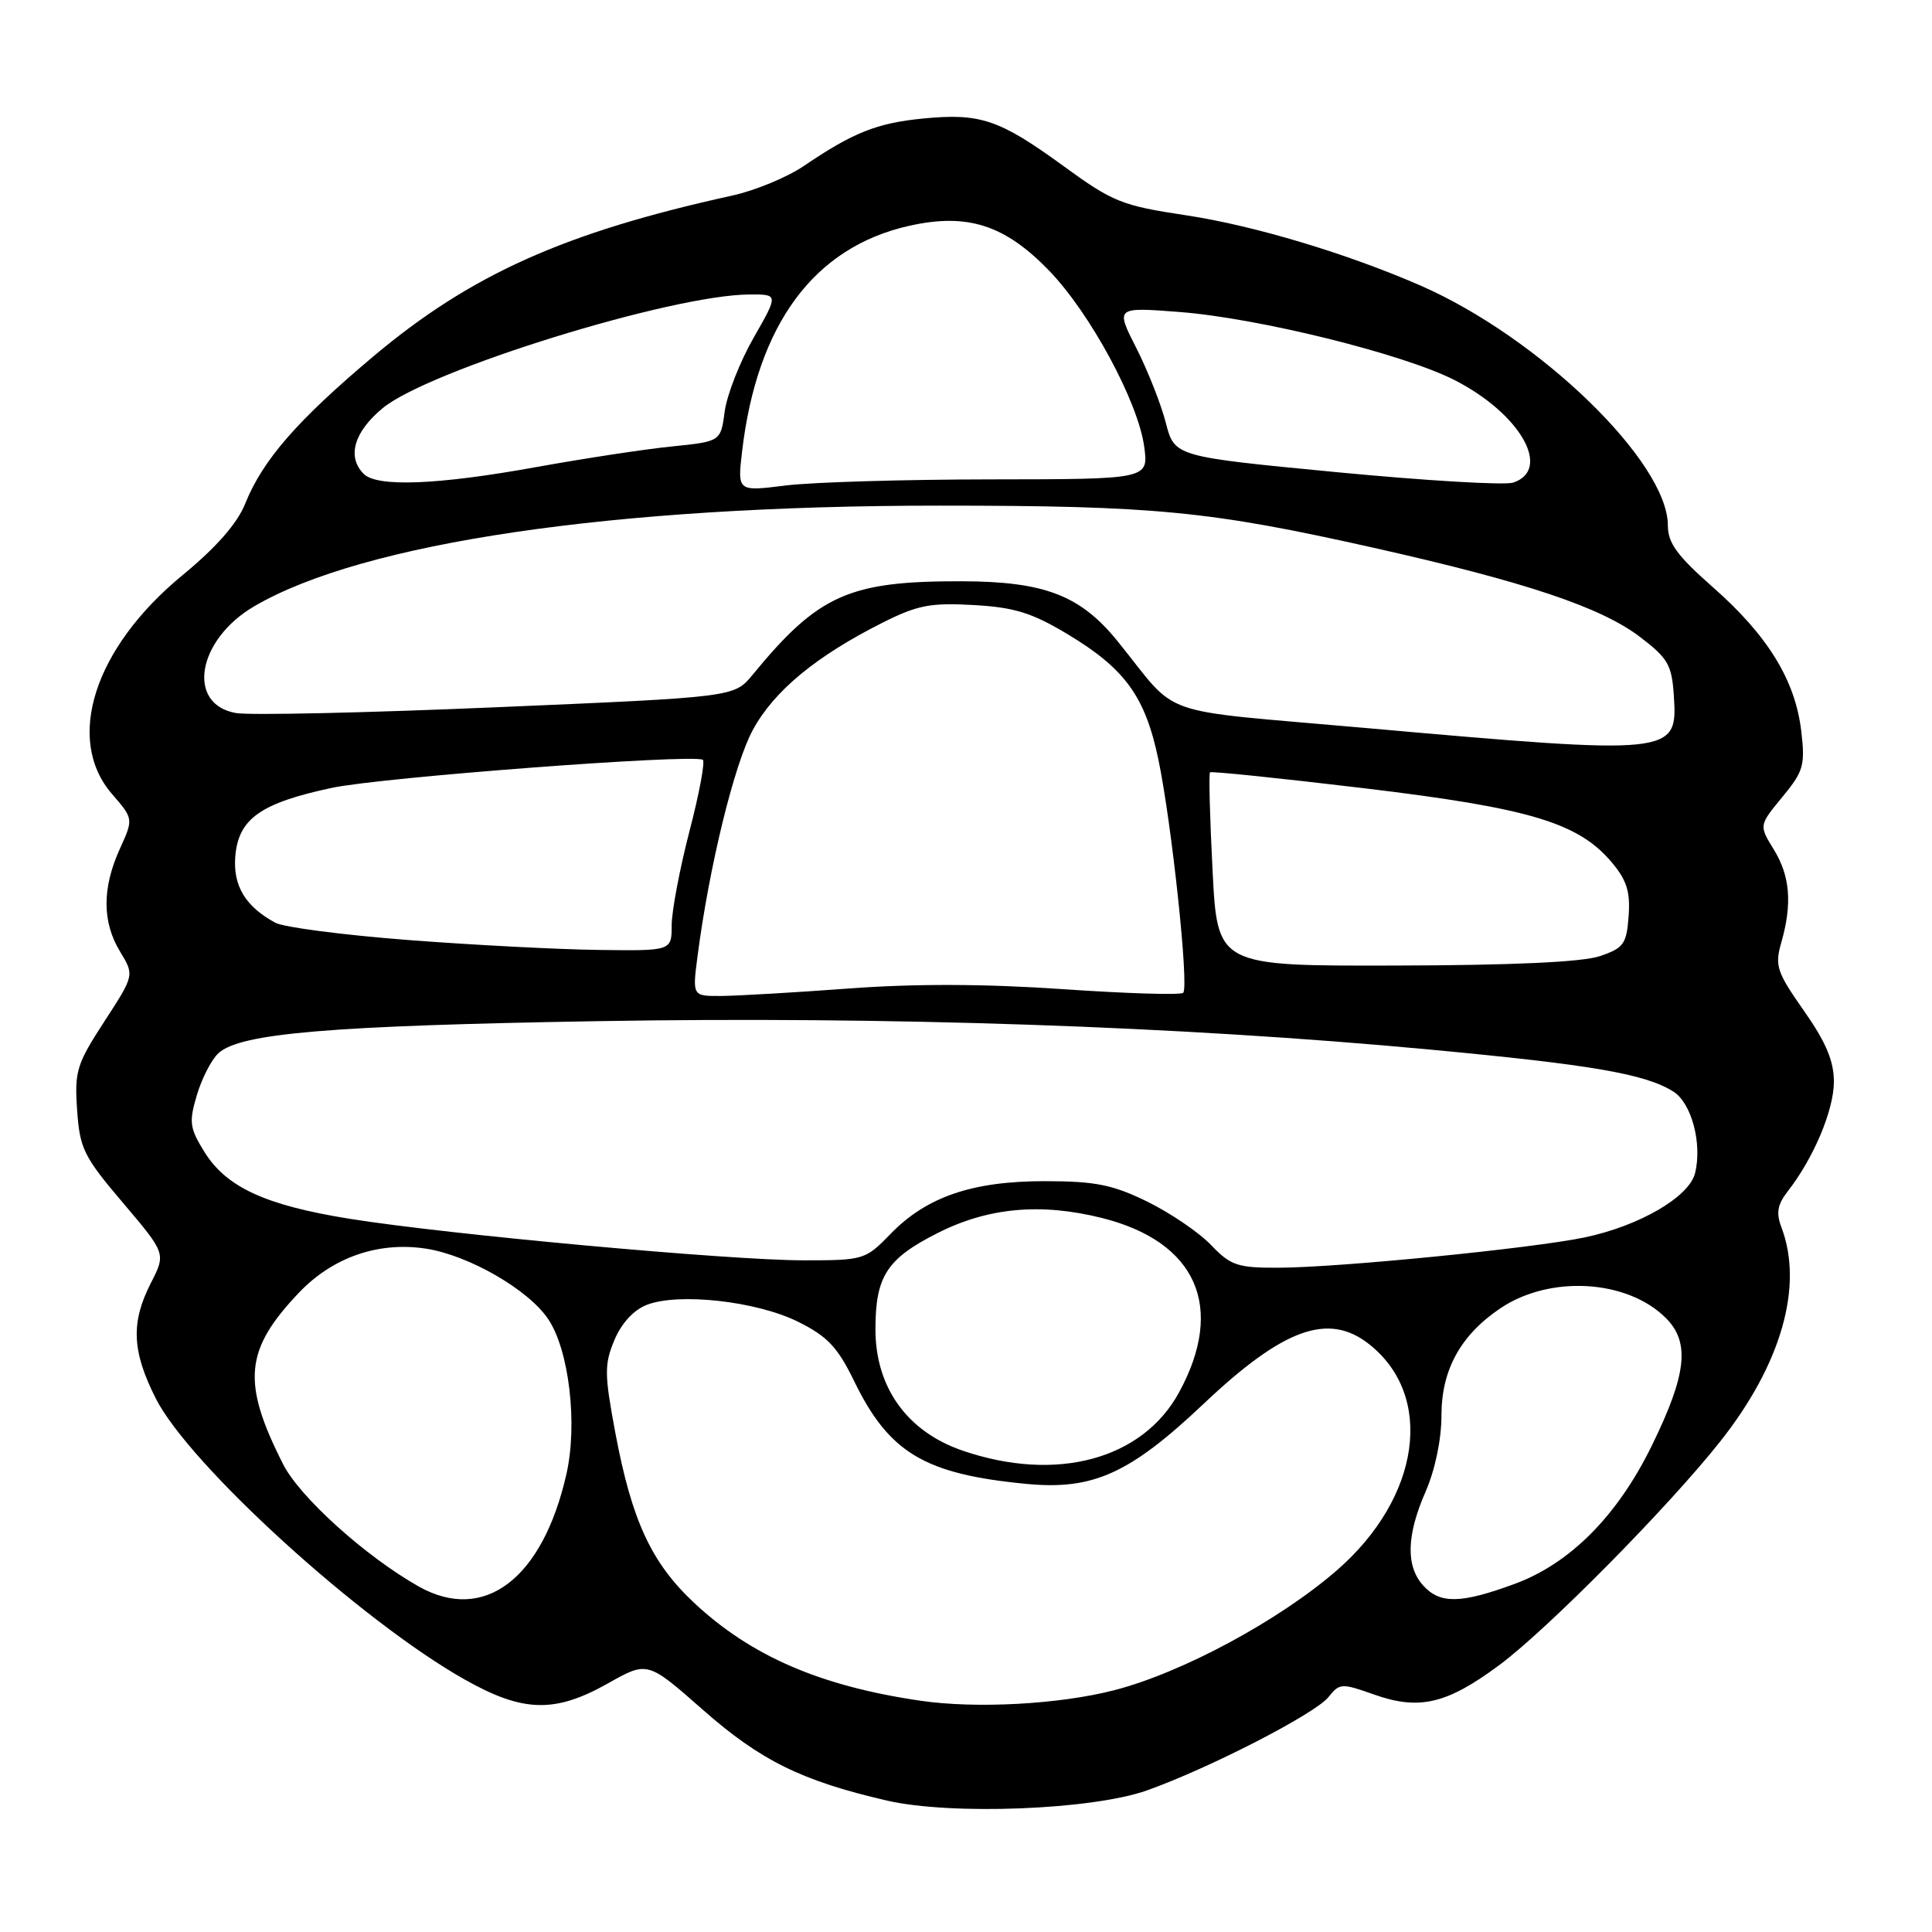 <?xml version="1.0" encoding="UTF-8" standalone="no"?>
<!DOCTYPE svg PUBLIC "-//W3C//DTD SVG 1.1//EN" "http://www.w3.org/Graphics/SVG/1.1/DTD/svg11.dtd" >
<svg xmlns="http://www.w3.org/2000/svg" xmlns:xlink="http://www.w3.org/1999/xlink" version="1.1" viewBox="0 0 256 256">
 <g >
 <path fill="currentColor"
d=" M 152.00 237.23 C 160.24 234.30 174.29 227.07 176.03 224.87 C 177.49 223.03 177.78 223.01 182.03 224.52 C 188.04 226.66 191.71 225.80 198.68 220.62 C 205.06 215.88 221.08 199.67 227.94 191.00 C 236.04 180.77 239.00 170.40 236.05 162.63 C 235.32 160.71 235.52 159.61 236.91 157.82 C 240.32 153.45 243.00 147.08 243.00 143.33 C 243.00 140.58 241.94 138.08 239.03 133.93 C 235.42 128.79 235.15 127.96 236.03 124.89 C 237.50 119.76 237.20 116.07 235.03 112.55 C 233.07 109.37 233.07 109.37 236.16 105.62 C 238.99 102.19 239.21 101.41 238.67 96.83 C 237.87 90.12 234.24 84.21 226.98 77.82 C 222.22 73.63 221.00 71.95 221.00 69.62 C 221.00 61.23 203.97 44.72 188.23 37.84 C 178.46 33.58 166.20 29.90 157.24 28.54 C 148.62 27.24 147.48 26.79 140.86 21.96 C 132.40 15.81 129.87 14.96 122.26 15.71 C 116.18 16.31 113.02 17.57 106.50 22.00 C 104.30 23.49 100.03 25.26 97.00 25.92 C 74.83 30.79 62.40 36.36 49.50 47.20 C 39.39 55.70 34.80 60.97 32.49 66.74 C 31.44 69.36 28.67 72.52 24.19 76.21 C 12.47 85.84 8.57 97.97 14.85 105.22 C 17.69 108.50 17.69 108.50 15.87 112.50 C 13.52 117.68 13.53 122.18 15.91 126.09 C 17.81 129.22 17.81 129.22 13.82 135.36 C 10.15 141.01 9.86 141.95 10.22 147.09 C 10.57 152.20 11.09 153.26 16.30 159.39 C 21.99 166.10 21.99 166.10 19.99 170.01 C 17.32 175.24 17.48 179.04 20.63 185.28 C 25.06 194.08 47.83 214.81 61.60 222.56 C 69.31 226.91 73.53 227.02 80.57 223.05 C 85.80 220.10 85.80 220.10 93.15 226.57 C 100.77 233.28 106.24 235.98 117.50 238.58 C 126.00 240.55 144.75 239.82 152.00 237.23 Z  M 122.00 225.36 C 108.73 223.43 99.53 219.45 91.98 212.39 C 86.30 207.07 83.72 201.50 81.53 189.83 C 80.08 182.07 80.07 180.78 81.41 177.57 C 82.34 175.34 83.96 173.58 85.70 172.90 C 89.92 171.26 100.24 172.41 105.73 175.13 C 109.64 177.07 110.98 178.49 113.17 182.99 C 117.82 192.54 122.53 195.34 136.07 196.63 C 144.85 197.46 149.72 195.25 159.49 186.01 C 170.05 176.02 176.01 173.86 181.39 178.09 C 190.13 184.96 188.23 198.42 177.17 208.05 C 169.49 214.73 156.60 221.67 147.57 223.98 C 140.31 225.84 129.32 226.43 122.00 225.36 Z  M 55.47 210.21 C 48.44 206.24 39.71 198.37 37.51 194.01 C 32.01 183.15 32.41 178.85 39.63 171.27 C 44.09 166.59 50.15 164.49 56.43 165.45 C 62.10 166.32 70.02 170.88 72.64 174.79 C 75.41 178.90 76.56 188.71 75.05 195.34 C 71.90 209.22 64.15 215.11 55.47 210.21 Z  M 188.59 210.10 C 186.26 207.53 186.36 203.46 188.89 197.67 C 190.16 194.76 191.00 190.73 191.00 187.56 C 191.00 181.52 193.53 176.91 198.80 173.36 C 205.37 168.93 215.62 169.53 220.74 174.65 C 223.97 177.88 223.50 182.12 218.86 191.58 C 214.32 200.85 208.05 207.17 200.71 209.87 C 193.58 212.50 190.81 212.55 188.59 210.10 Z  M 127.53 192.21 C 120.20 189.69 116.00 183.84 116.00 176.14 C 116.00 169.13 117.50 166.79 124.21 163.40 C 130.91 160.00 137.90 159.36 146.02 161.39 C 158.56 164.54 162.39 173.20 156.23 184.50 C 151.37 193.41 139.96 196.47 127.53 192.21 Z  M 160.47 164.97 C 158.87 163.30 155.07 160.72 152.04 159.23 C 147.44 156.98 145.16 156.52 138.50 156.51 C 128.85 156.50 122.78 158.57 117.99 163.51 C 114.67 166.93 114.45 167.00 106.49 167.00 C 96.63 167.00 59.29 163.58 46.29 161.49 C 35.12 159.69 29.97 157.31 27.05 152.58 C 25.12 149.45 25.02 148.67 26.10 145.06 C 26.76 142.85 28.05 140.36 28.96 139.54 C 31.86 136.91 43.70 135.91 79.13 135.31 C 117.56 134.65 156.29 135.97 189.33 139.06 C 210.91 141.08 217.95 142.29 221.70 144.62 C 224.14 146.13 225.58 151.54 224.60 155.46 C 223.81 158.61 217.24 162.43 210.00 163.96 C 203.08 165.41 177.48 167.95 169.44 167.98 C 163.98 168.00 163.08 167.70 160.47 164.97 Z  M 92.42 126.75 C 93.95 114.92 97.29 101.23 99.76 96.71 C 102.57 91.54 108.14 86.94 116.92 82.52 C 121.57 80.18 123.29 79.85 129.00 80.17 C 134.42 80.48 136.72 81.19 141.44 84.02 C 149.08 88.61 151.74 92.28 153.49 100.63 C 155.26 109.08 157.57 130.76 156.78 131.55 C 156.46 131.87 149.30 131.65 140.85 131.07 C 130.57 130.36 121.21 130.33 112.50 130.98 C 105.35 131.51 97.75 131.95 95.62 131.97 C 91.74 132.00 91.74 132.00 92.42 126.75 Z  M 160.67 115.32 C 160.31 108.35 160.16 102.51 160.33 102.34 C 160.49 102.17 169.66 103.12 180.70 104.44 C 202.67 107.07 209.15 109.01 213.57 114.27 C 215.55 116.62 216.04 118.17 215.80 121.39 C 215.53 125.09 215.15 125.62 212.00 126.69 C 209.70 127.48 200.42 127.91 184.90 127.94 C 161.31 128.00 161.31 128.00 160.67 115.32 Z  M 54.00 124.55 C 45.47 123.89 37.59 122.87 36.49 122.27 C 32.52 120.13 30.85 117.36 31.18 113.45 C 31.60 108.48 34.53 106.41 44.00 104.39 C 50.55 103.00 91.45 99.90 93.12 100.67 C 93.46 100.83 92.68 105.07 91.37 110.09 C 90.07 115.11 89.00 120.75 89.00 122.61 C 89.00 126.00 89.00 126.00 79.25 125.87 C 73.89 125.80 62.53 125.21 54.00 124.55 Z  M 181.04 96.47 C 152.50 93.93 156.47 95.31 148.09 84.97 C 143.16 78.88 138.41 77.05 127.43 77.02 C 112.48 76.99 108.45 78.79 99.70 89.44 C 97.28 92.37 97.28 92.37 65.89 93.71 C 48.63 94.45 33.04 94.80 31.26 94.48 C 24.66 93.32 26.12 84.77 33.68 80.34 C 48.11 71.89 81.32 67.00 124.38 67.00 C 153.01 67.00 160.29 67.71 182.00 72.58 C 202.12 77.10 212.12 80.45 217.30 84.39 C 221.05 87.25 221.53 88.09 221.80 92.30 C 222.30 100.02 221.71 100.08 181.04 96.47 Z  M 98.33 59.82 C 100.32 42.94 107.87 32.74 120.48 29.92 C 128.17 28.20 133.13 29.78 139.00 35.85 C 144.44 41.47 150.79 53.21 151.61 59.16 C 152.20 63.50 152.20 63.50 131.35 63.52 C 119.88 63.53 107.62 63.89 104.10 64.33 C 97.71 65.13 97.71 65.13 98.33 59.82 Z  M 177.06 62.56 C 155.63 60.50 155.63 60.50 154.47 56.00 C 153.83 53.52 152.07 49.07 150.56 46.10 C 147.81 40.69 147.81 40.69 156.28 41.34 C 166.71 42.14 185.83 46.87 192.67 50.33 C 201.42 54.77 205.70 62.21 200.50 63.95 C 199.40 64.32 188.85 63.69 177.06 62.56 Z  M 48.20 62.80 C 45.94 60.54 46.90 57.23 50.71 54.08 C 56.84 49.03 89.00 39.06 99.32 39.02 C 103.15 39.00 103.15 39.00 99.86 44.75 C 98.05 47.91 96.33 52.30 96.03 54.50 C 95.50 58.50 95.50 58.50 89.00 59.16 C 85.42 59.52 77.33 60.76 71.00 61.90 C 58.02 64.25 49.97 64.57 48.20 62.80 Z "/>
</g>
</svg>